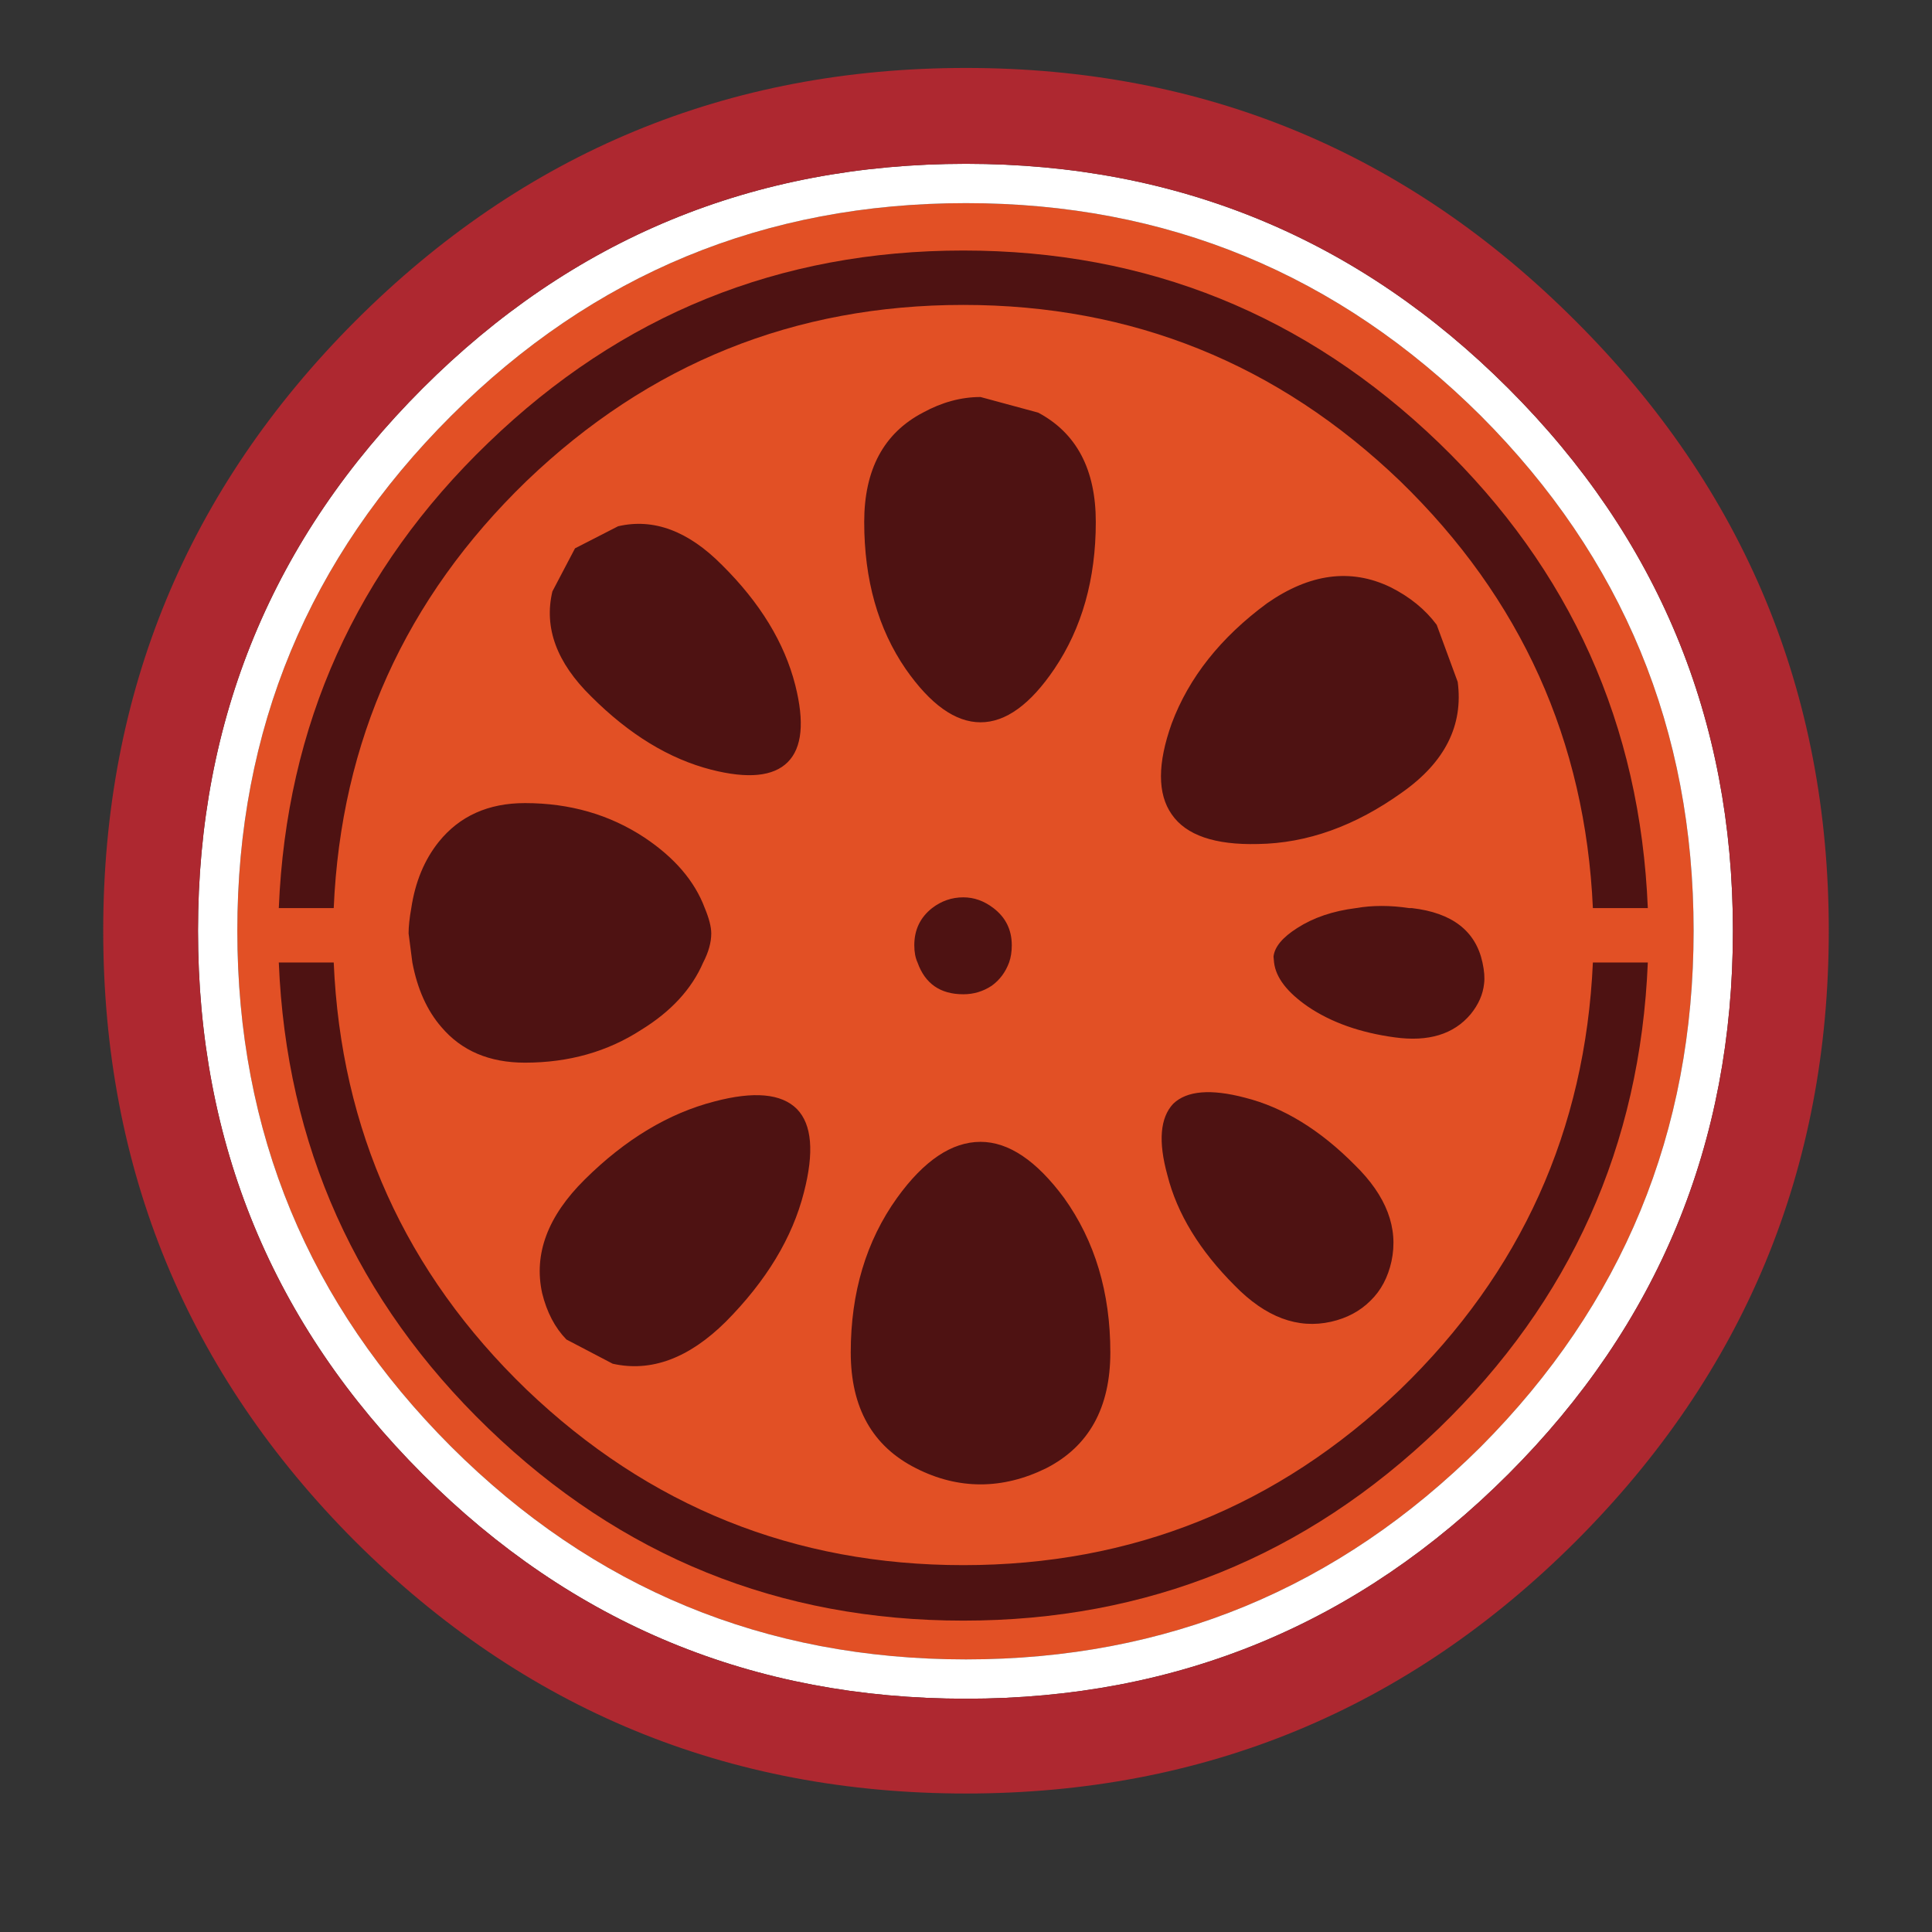 <?xml version="1.0" encoding="utf-8"?>
<!-- Generator: Adobe Illustrator 16.0.0, SVG Export Plug-In . SVG Version: 6.00 Build 0)  -->
<!DOCTYPE svg PUBLIC "-//W3C//DTD SVG 1.1//EN" "http://www.w3.org/Graphics/SVG/1.1/DTD/svg11.dtd">
<svg version="1.1" id="Layer_1" xmlns="http://www.w3.org/2000/svg" xmlns:xlink="http://www.w3.org/1999/xlink" x="0px" y="0px"
	 width="400px" height="400px" viewBox="0 0 400 400" enable-background="new 0 0 400 400" xml:space="preserve">
<rect x="0" y="0" width="400" height="400" fill="#333333" stroke="none"/>
<g>
	<path fill-rule="evenodd" clip-rule="evenodd" fill="#E25025" d="M306.597,86.1c29.363,29.436,44.044,64.969,44.044,106.596
		c0,41.703-14.681,77.309-44.044,106.82c-29.511,29.364-65.043,44.044-106.597,44.044c-41.627,0-77.161-14.68-106.597-44.044
		c-29.512-29.512-44.267-65.117-44.267-106.82c0-41.627,14.755-77.16,44.267-106.596C122.839,56.737,158.373,42.056,200,42.056
		C241.554,42.056,277.086,56.737,306.597,86.1z"/>
	<path fill-rule="evenodd" clip-rule="evenodd" fill="#4E1212" d="M147.259,193.254c0,1.859-0.557,3.866-1.672,6.022
		c-2.379,5.5-6.653,10.146-12.823,13.938c-6.988,4.533-15.016,6.8-24.085,6.8c-7.358,0-13.12-2.452-17.283-7.358
		c-2.975-3.42-4.98-7.88-6.021-13.38l-0.781-6.022c0-1.412,0.186-3.158,0.558-5.24c0.818-5.426,2.713-9.999,5.686-13.715
		c4.313-5.352,10.259-8.027,17.841-8.027c9.292,0,17.543,2.378,24.754,7.136c6.243,4.163,10.407,9.031,12.488,14.606
		C146.813,190.17,147.259,191.916,147.259,193.254z M185.728,248.003c5.575-7.731,11.336-11.597,17.283-11.597
		c5.797,0,11.56,3.865,17.283,11.597c6.392,8.921,9.589,19.587,9.589,32c0,11.449-4.423,19.439-13.27,23.974
		c-4.534,2.23-9.068,3.346-13.603,3.346c-4.535,0-8.995-1.115-13.379-3.346c-8.996-4.534-13.493-12.524-13.493-23.974
		C176.139,267.59,179.335,256.924,185.728,248.003z M164.987,229.604c3.122,3.196,3.606,8.958,1.45,17.283
		c-2.378,9.366-7.768,18.286-16.168,26.762c-7.656,7.581-15.461,10.479-23.415,8.696l-9.589-5.018
		c-2.378-2.453-4.05-5.649-5.018-9.589c-1.784-8.104,1.152-15.945,8.81-23.527c8.399-8.326,17.357-13.715,26.872-16.169
		C156.104,225.888,161.792,226.408,164.987,229.604z M209.479,195.708c0,1.338-0.187,2.526-0.558,3.568
		c-0.744,2.006-1.935,3.604-3.569,4.794c-1.783,1.189-3.754,1.783-5.908,1.783c-4.758,0-7.918-2.192-9.479-6.577
		c-0.446-0.968-0.669-2.156-0.669-3.568c0-3.198,1.226-5.762,3.68-7.694c1.932-1.487,4.088-2.23,6.468-2.23
		c2.229,0,4.311,0.744,6.243,2.23C208.214,189.946,209.479,192.51,209.479,195.708z M280.506,241.2
		c6.541,6.394,9.068,13.047,7.581,19.96c-0.743,3.346-2.192,6.058-4.349,8.141c-2.155,2.155-4.868,3.604-8.139,4.349
		c-6.914,1.559-13.567-0.931-19.96-7.471c-7.285-7.285-11.93-14.906-13.938-22.858c-1.932-6.988-1.522-11.932,1.228-14.83
		c2.825-2.677,7.768-3.086,14.83-1.228C265.712,229.27,273.295,233.915,280.506,241.2z M307.267,203.623
		c-0.223,2.23-1.151,4.35-2.787,6.356c-3.494,4.163-8.736,5.762-15.723,4.795c-7.137-0.966-13.12-3.086-17.952-6.354
		c-4.312-2.975-6.653-6.021-7.024-9.144l-0.112-1.228c0.223-2.007,1.859-3.977,4.906-5.909c3.346-2.155,7.396-3.531,12.154-4.126
		c3.419-0.595,7.1-0.595,11.039,0h0.558c8.325,0.967,13.194,4.721,14.605,11.263C307.304,200.986,307.415,202.435,307.267,203.623z
		 M329.789,199.276h11.374c-1.561,37.911-15.981,70.061-43.264,96.449c-27.579,26.538-60.397,39.809-98.456,39.809
		c-38.061,0-70.842-13.271-98.347-39.809c-27.355-26.389-41.814-58.538-43.375-96.449h11.374
		c1.486,34.714,14.792,64.188,39.918,88.422c25.349,24.233,55.493,36.349,90.431,36.349c34.937,0,65.08-12.115,90.428-36.349
		C314.923,263.464,328.229,233.99,329.789,199.276z M289.871,99.592C264.523,75.285,234.38,63.13,199.443,63.13
		c-34.938,0-65.082,12.155-90.431,36.462c-25.125,24.307-38.432,53.781-39.918,88.422H57.721
		c1.562-37.911,16.021-70.025,43.375-96.339c27.504-26.537,60.286-39.807,98.347-39.807c38.059,0,70.877,13.27,98.456,39.807
		c27.282,26.314,41.703,58.428,43.264,96.339h-11.374C328.229,153.373,314.923,123.899,289.871,99.592z M287.864,121.558
		c4.015,2.007,7.211,4.608,9.59,7.805l4.349,11.818c1.188,8.995-2.64,16.615-11.485,22.859
		c-9.737,6.988-19.698,10.555-29.882,10.705c-8.921,0.222-14.868-1.822-17.84-6.133c-2.975-4.237-2.975-10.519,0-18.845
		c3.565-9.515,10.146-17.804,19.734-24.865C271.176,118.733,279.688,117.618,287.864,121.558z M187.512,138.506
		c-5.724-8.326-8.586-18.473-8.586-30.44c0-10.853,4.052-18.398,12.154-22.637c3.94-2.154,7.917-3.232,11.931-3.232l11.931,3.232
		c7.954,4.238,11.931,11.784,11.931,22.637c0,11.818-2.862,21.965-8.586,30.44c-4.981,7.359-10.072,11.038-15.275,11.038
		C197.807,149.544,192.641,145.865,187.512,138.506z M122.393,144.192c-7.135-6.987-9.812-14.234-8.027-21.743l4.682-8.92
		l8.92-4.572c7.36-1.709,14.532,0.966,21.521,8.029c7.878,7.805,12.933,16.092,15.163,24.865c1.934,7.655,1.413,12.971-1.561,15.944
		c-2.973,2.974-8.251,3.493-15.833,1.562C138.561,157.128,130.273,152.073,122.393,144.192z"/>
	<path fill-rule="evenodd" clip-rule="evenodd" fill="#FFFFFF" d="M306.597,86.1C277.086,56.737,241.554,42.056,200,42.056
		c-41.627,0-77.161,14.682-106.597,44.044c-29.512,29.436-44.267,64.969-44.267,106.596c0,41.703,14.755,77.309,44.267,106.82
		c29.436,29.364,64.97,44.044,106.597,44.044c41.554,0,77.086-14.68,106.597-44.044c29.363-29.512,44.044-65.117,44.044-106.82
		C350.641,151.069,335.96,115.536,306.597,86.1z M312.284,80.413c30.998,30.999,46.496,68.426,46.496,112.283
		c0,44.007-15.498,81.511-46.496,112.508c-30.999,30.998-68.427,46.498-112.284,46.498c-44.007,0-81.509-15.5-112.507-46.498
		c-30.998-30.997-46.498-68.501-46.498-112.508c0-43.857,15.5-81.285,46.498-112.283c30.998-30.998,68.5-46.497,112.507-46.497
		C243.857,33.917,281.285,49.416,312.284,80.413z"/>
	<path fill-rule="evenodd" clip-rule="evenodd" fill="#AE2830" d="M312.284,80.413C281.285,49.416,243.857,33.917,200,33.917
		c-44.007,0-81.509,15.499-112.507,46.497c-30.998,30.999-46.498,68.426-46.498,112.283c0,44.007,15.5,81.511,46.498,112.508
		c30.998,30.998,68.5,46.498,112.507,46.498c43.857,0,81.285-15.5,112.284-46.498c30.998-30.997,46.496-68.501,46.496-112.508
		C358.78,148.839,343.282,111.412,312.284,80.413z M326.223,66.475c34.938,34.864,52.406,76.937,52.406,126.222
		c0,49.359-17.469,91.509-52.406,126.445c-34.864,34.789-76.938,52.185-126.223,52.185c-49.358,0-91.508-17.396-126.446-52.185
		c-34.789-34.863-52.183-77.012-52.183-126.445c0-49.285,17.394-91.357,52.183-126.222C108.492,31.537,150.642,14.068,200,14.068
		C249.284,14.068,291.358,31.537,326.223,66.475z"/>
</g>
</svg>
